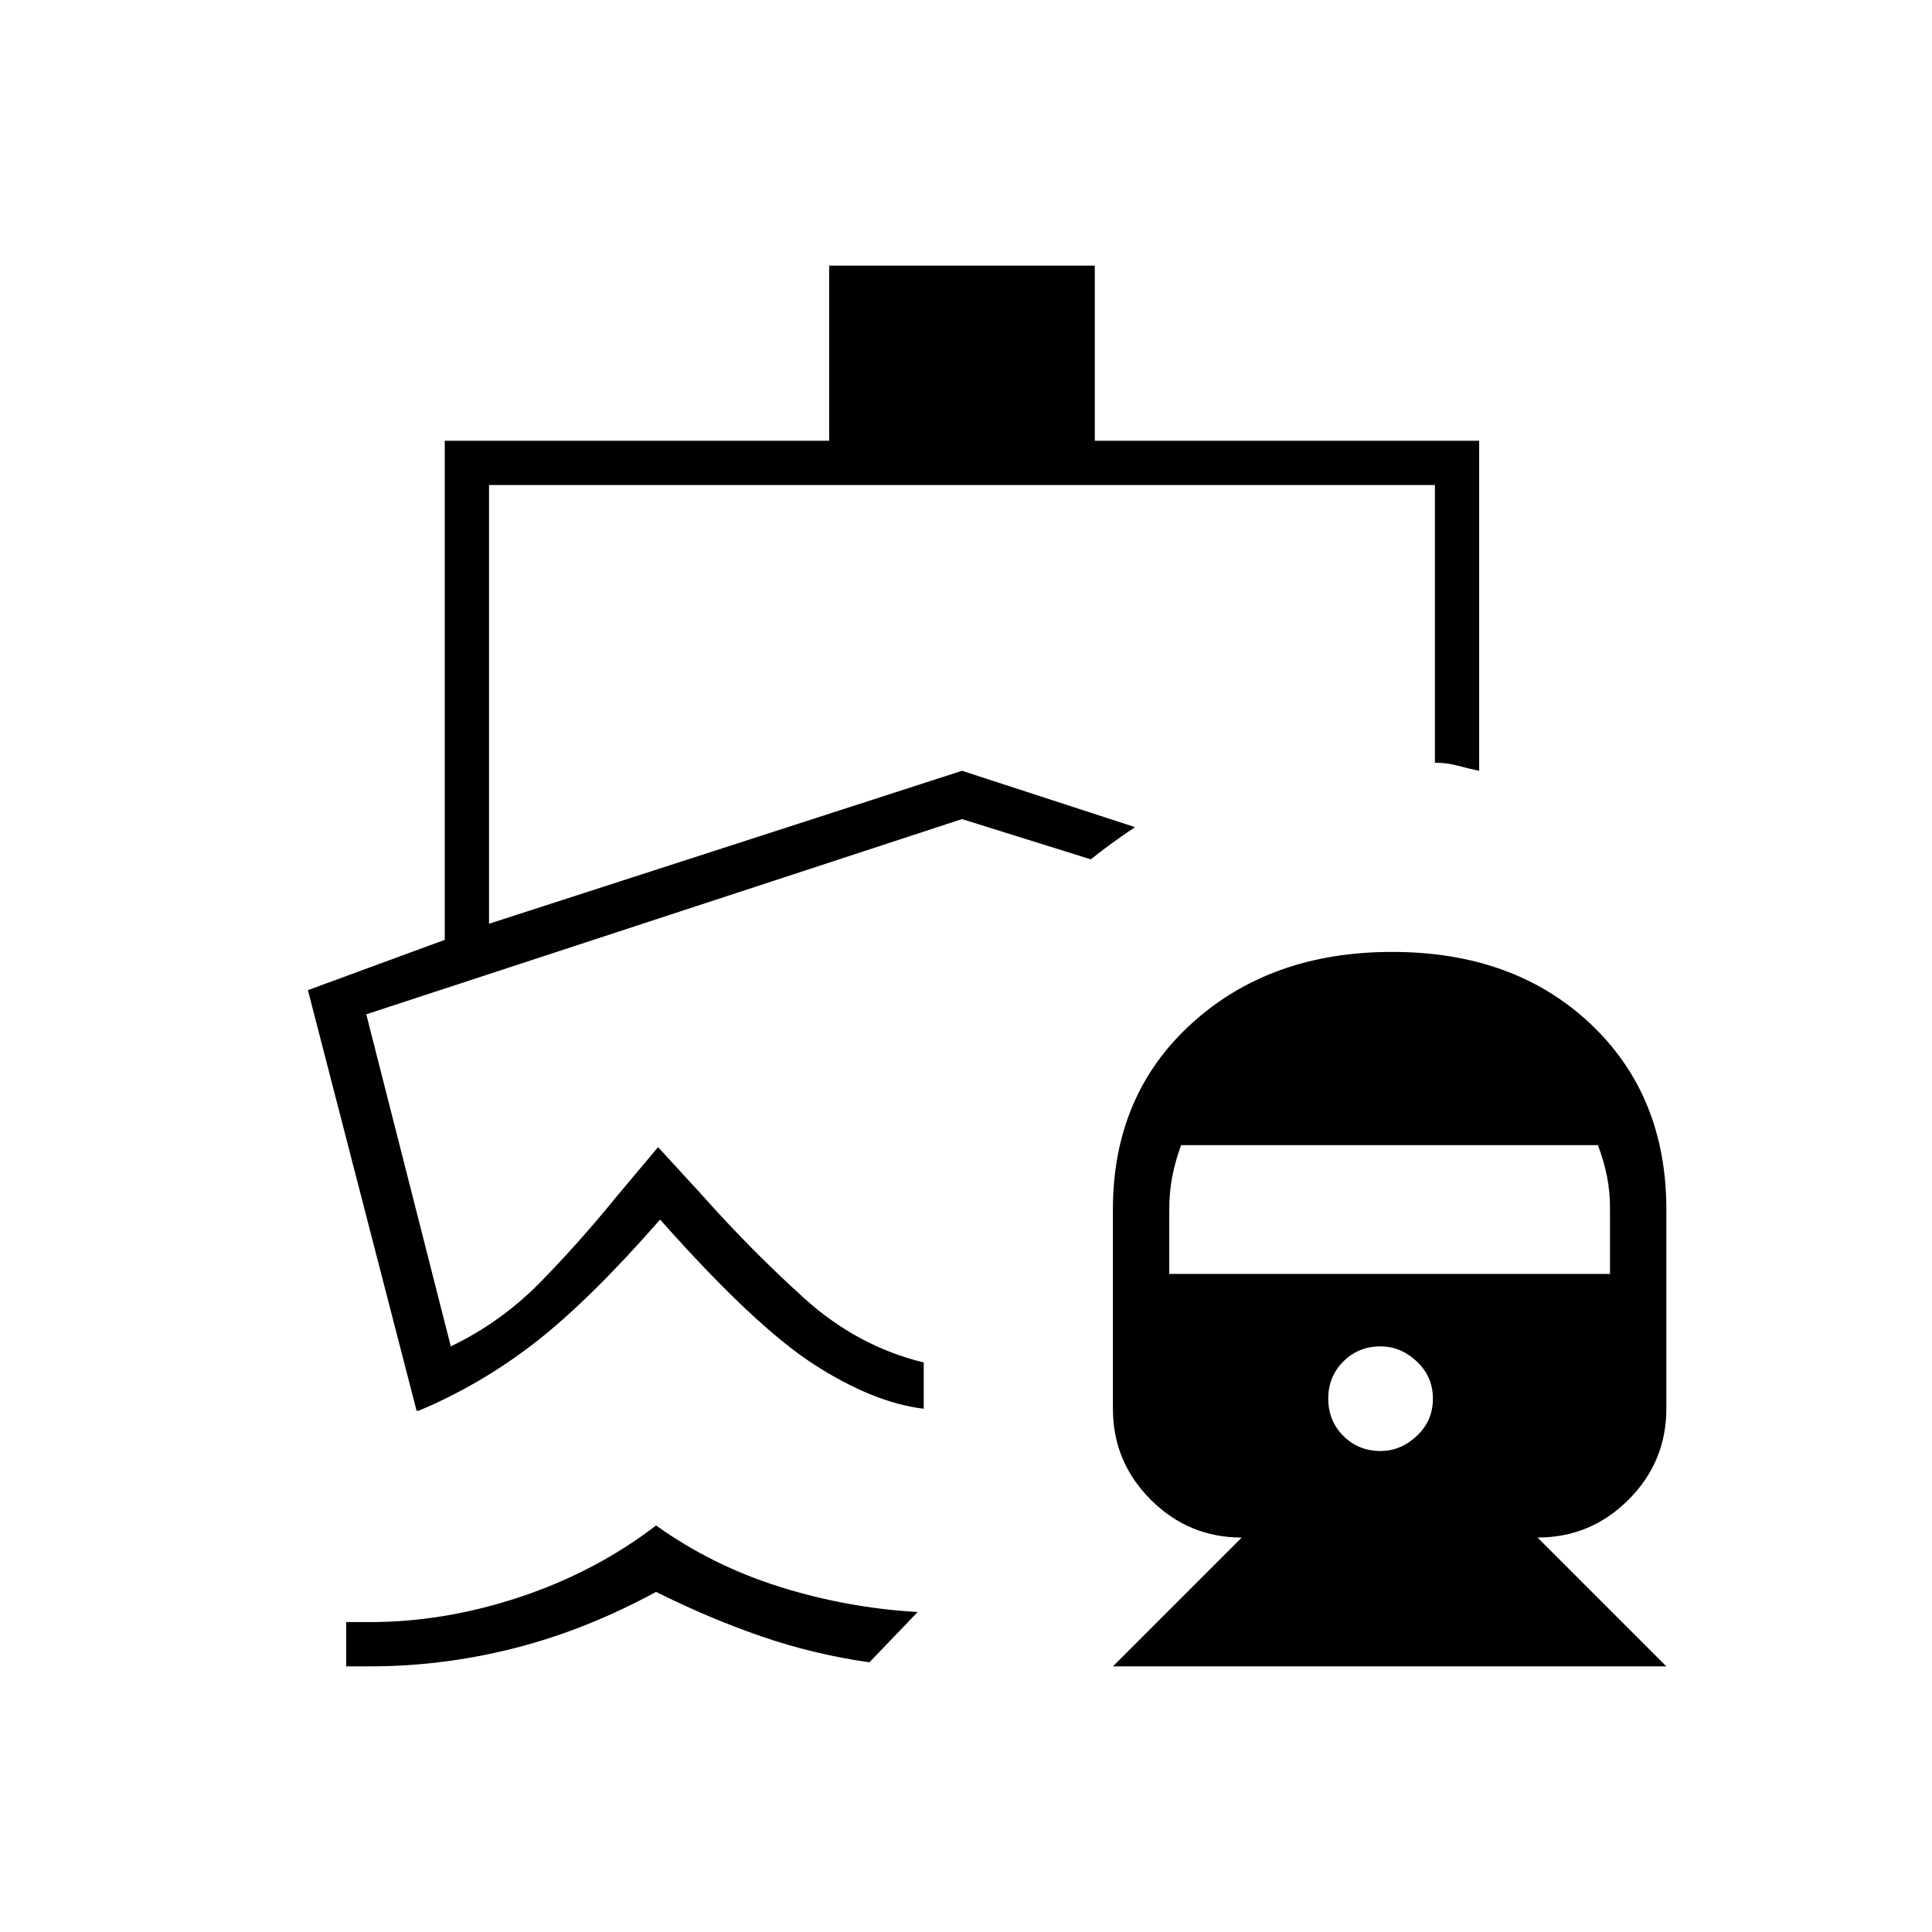 <svg xmlns="http://www.w3.org/2000/svg" width="48" height="48" viewBox="0 -960 960 960"><path d="M542-533ZM326-202q28 20 61.5 30.5T456-159l-24 25q-28-4-54-13t-52-22q-35 19-70.5 28t-71.5 9h-12v-22h12q37 0 74.5-12.5T326-202Zm86-626h132v87h191v164q-5-1-10.5-2.5T713-581v-138H243v218l235-76 86 28q-6 4-11.5 8t-10.5 8l-64-20-296 97 42 165q25-12 44.44-31.83Q287.88-342.67 306-365l21-25 22 24q24 27 50.5 51t59.5 32v23q-25-3-54.5-22T328-354q-35 40-62 61t-58 34h-1l-54-209 68-25v-248h191v-87Zm141 696 64-64q-26.4 0-45.2-18.8Q553-233.6 553-260v-99q0-56.8 39.08-92.4 39.09-35.6 99.65-35.6t98.42 35.6Q828-415.8 828-359v99q0 26.4-18.8 45.2Q790.4-196 764-196l64 64H553Zm133-107q10 0 18-7.5t8-18.5q0-11-8-18.5t-18-7.5q-11 0-18.5 7.5T660-265q0 11 7.5 18.5T686-239Zm-105-88h219v-32.16q0-8.84-1.5-16.34T794-391H586.9q-2.95 8-4.43 15.74Q581-367.52 581-359v32Z"/></svg>